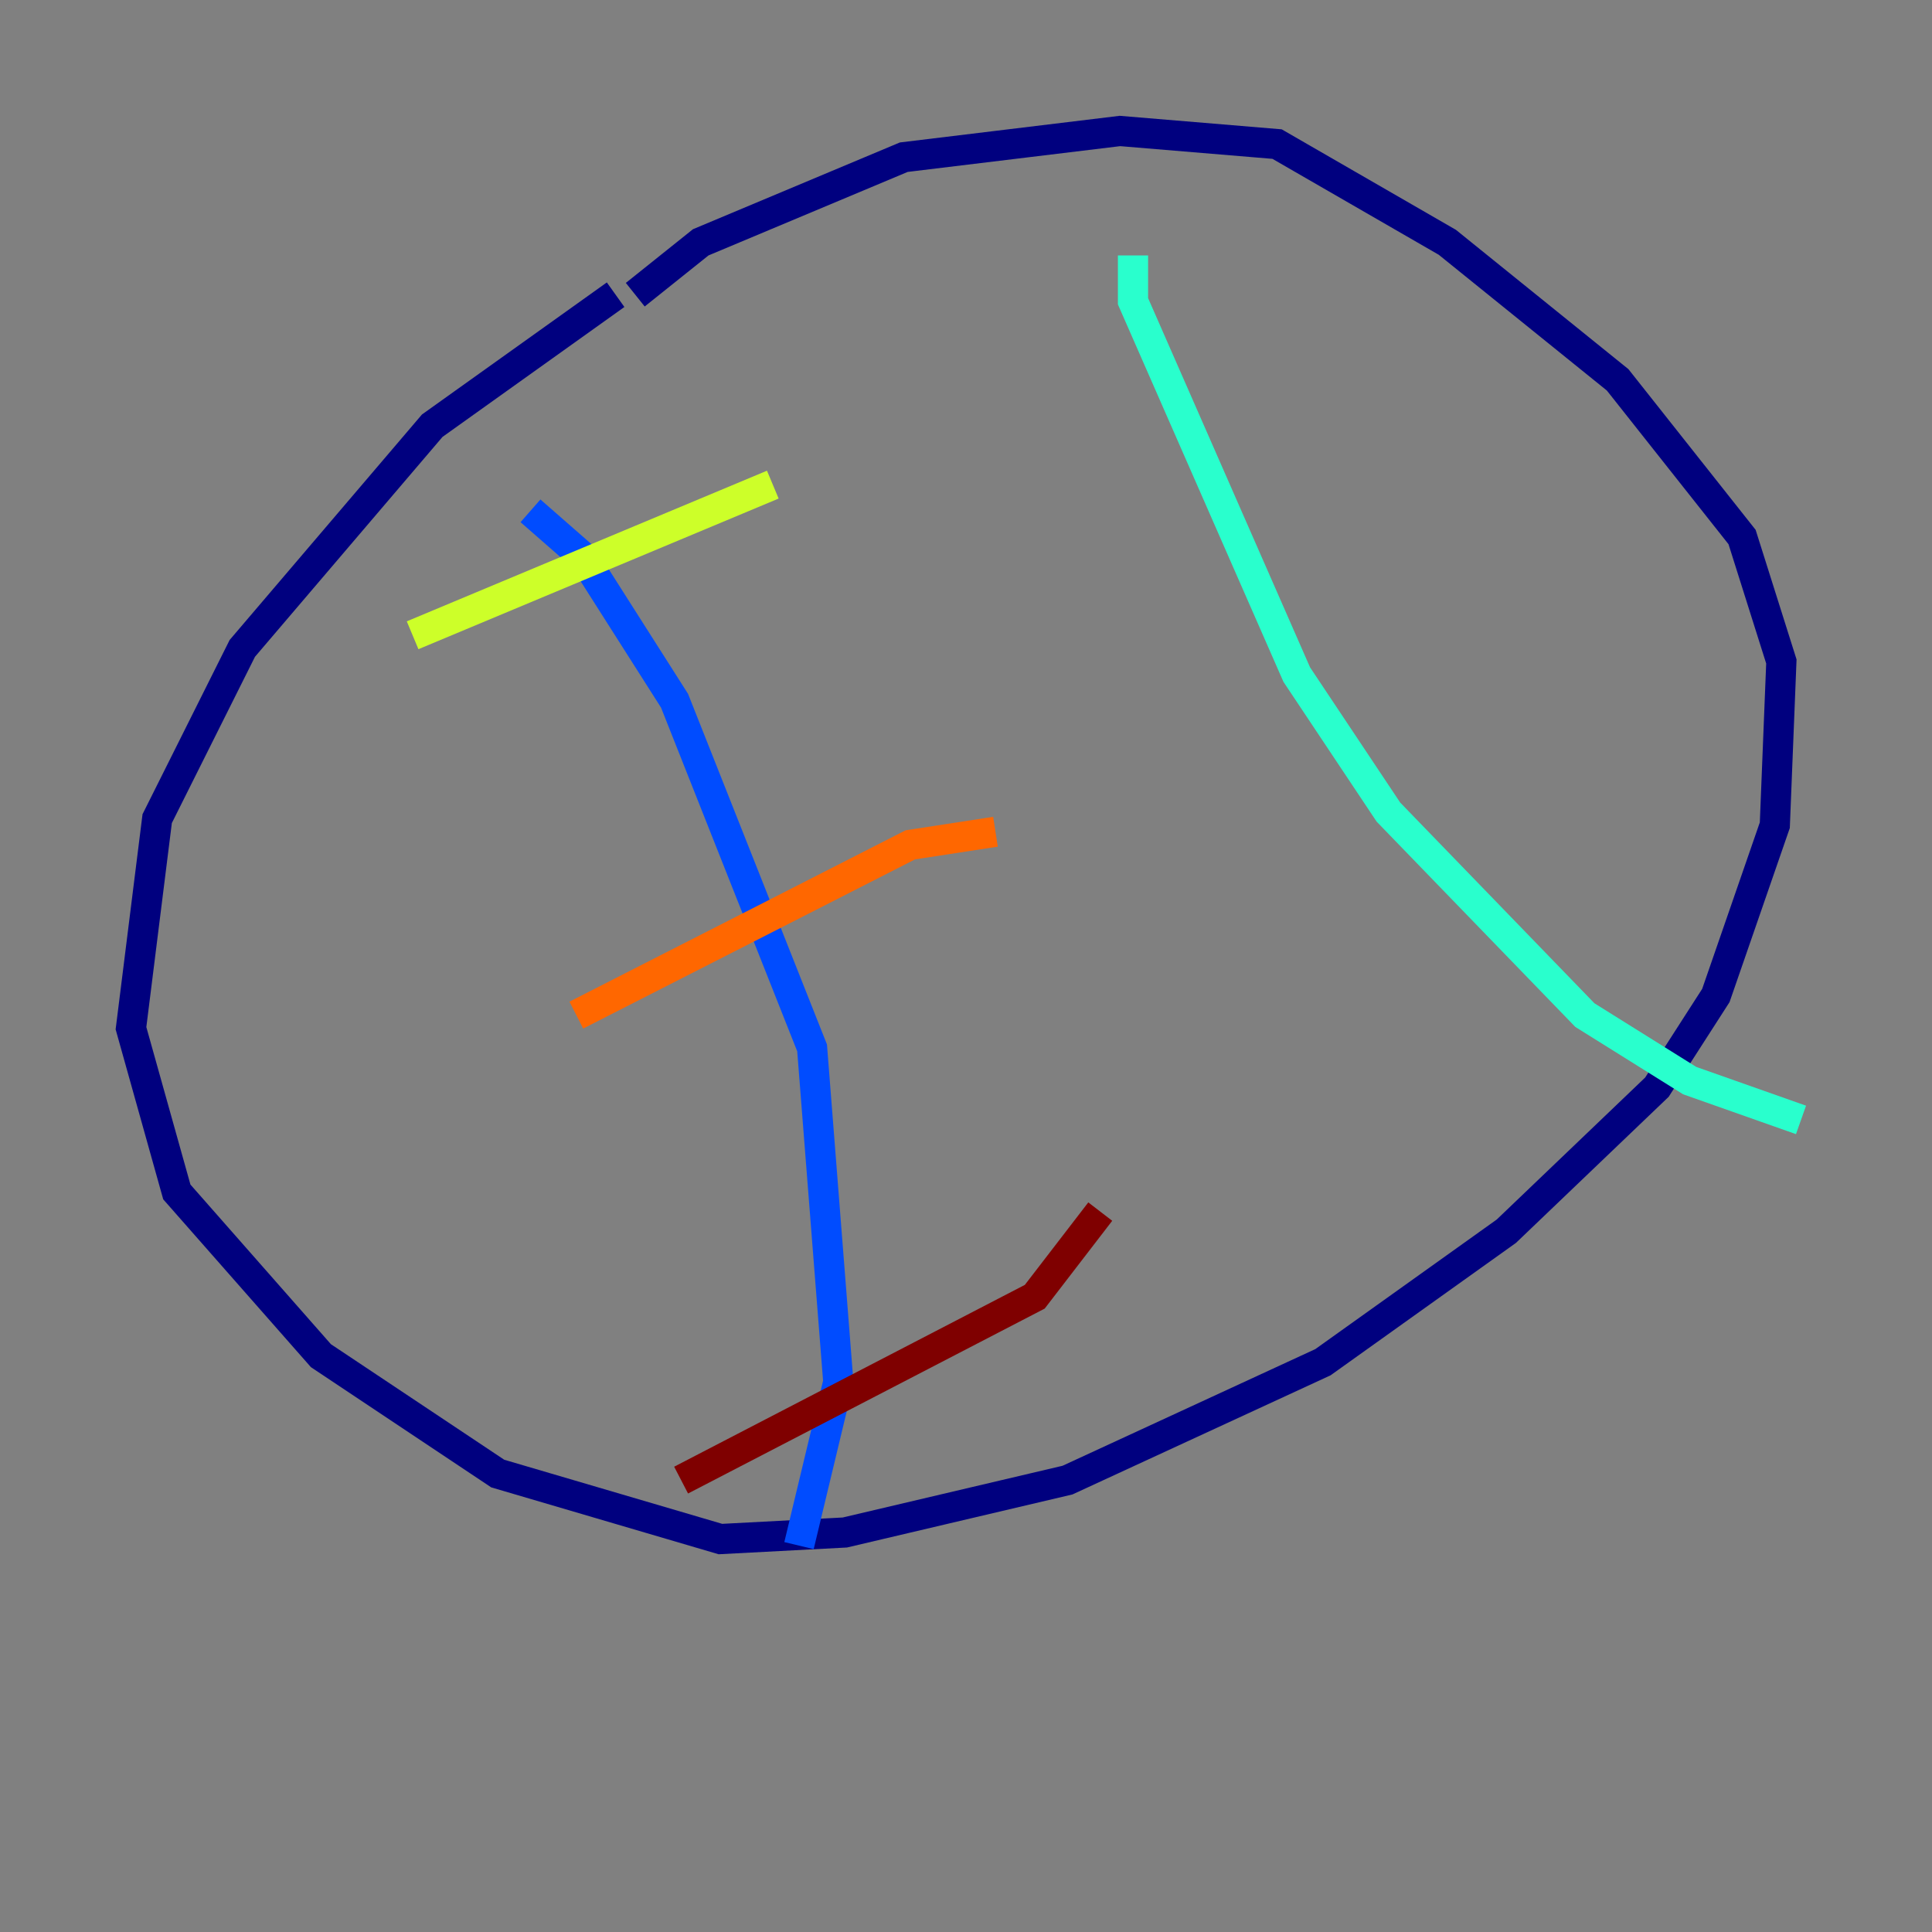 <?xml version="1.0" encoding="utf-8" ?>
<svg baseProfile="tiny" height="128" version="1.2" viewBox="0,0,128,128" width="128" xmlns="http://www.w3.org/2000/svg" xmlns:ev="http://www.w3.org/2001/xml-events" xmlns:xlink="http://www.w3.org/1999/xlink"><rect x="0" y="0" width="128" height="128" fill="#808080" stroke="none"/><defs /><polyline fill="none" points="40.786,19.525 28.637,28.203 16.054,42.956 10.414,54.237 8.678,68.122 11.715,78.969 21.261,89.817 32.976,97.627 47.729,101.966 55.973,101.532 70.725,98.061 87.647,90.251 99.797,81.573 109.776,72.027 113.681,65.953 117.586,54.671 118.02,43.824 115.417,35.58 107.173,25.166 95.891,16.054 84.61,9.546 74.197,8.678 59.878,10.414 46.427,16.054 42.088,19.525" stroke="#00007f" stroke-width="2" /><polyline fill="none" points="35.146,33.844 38.617,36.881 44.691,46.427 53.803,69.424 55.539,91.552 52.936,102.4" stroke="#004cff" stroke-width="2" /><polyline fill="none" points="75.064,16.922 75.064,19.959 85.912,44.691 91.986,53.803 105.003,67.254 111.946,71.593 119.322,74.197" stroke="#29ffcd" stroke-width="2" /><polyline fill="none" points="27.336,42.088 51.2,32.108" stroke="#cdff29" stroke-width="2" /><polyline fill="none" points="38.183,67.254 60.312,55.973 65.953,55.105" stroke="#ff6700" stroke-width="2" /><polyline fill="none" points="45.125,98.061 68.556,85.912 72.895,80.271" stroke="#7f0000" stroke-width="2" /></svg>